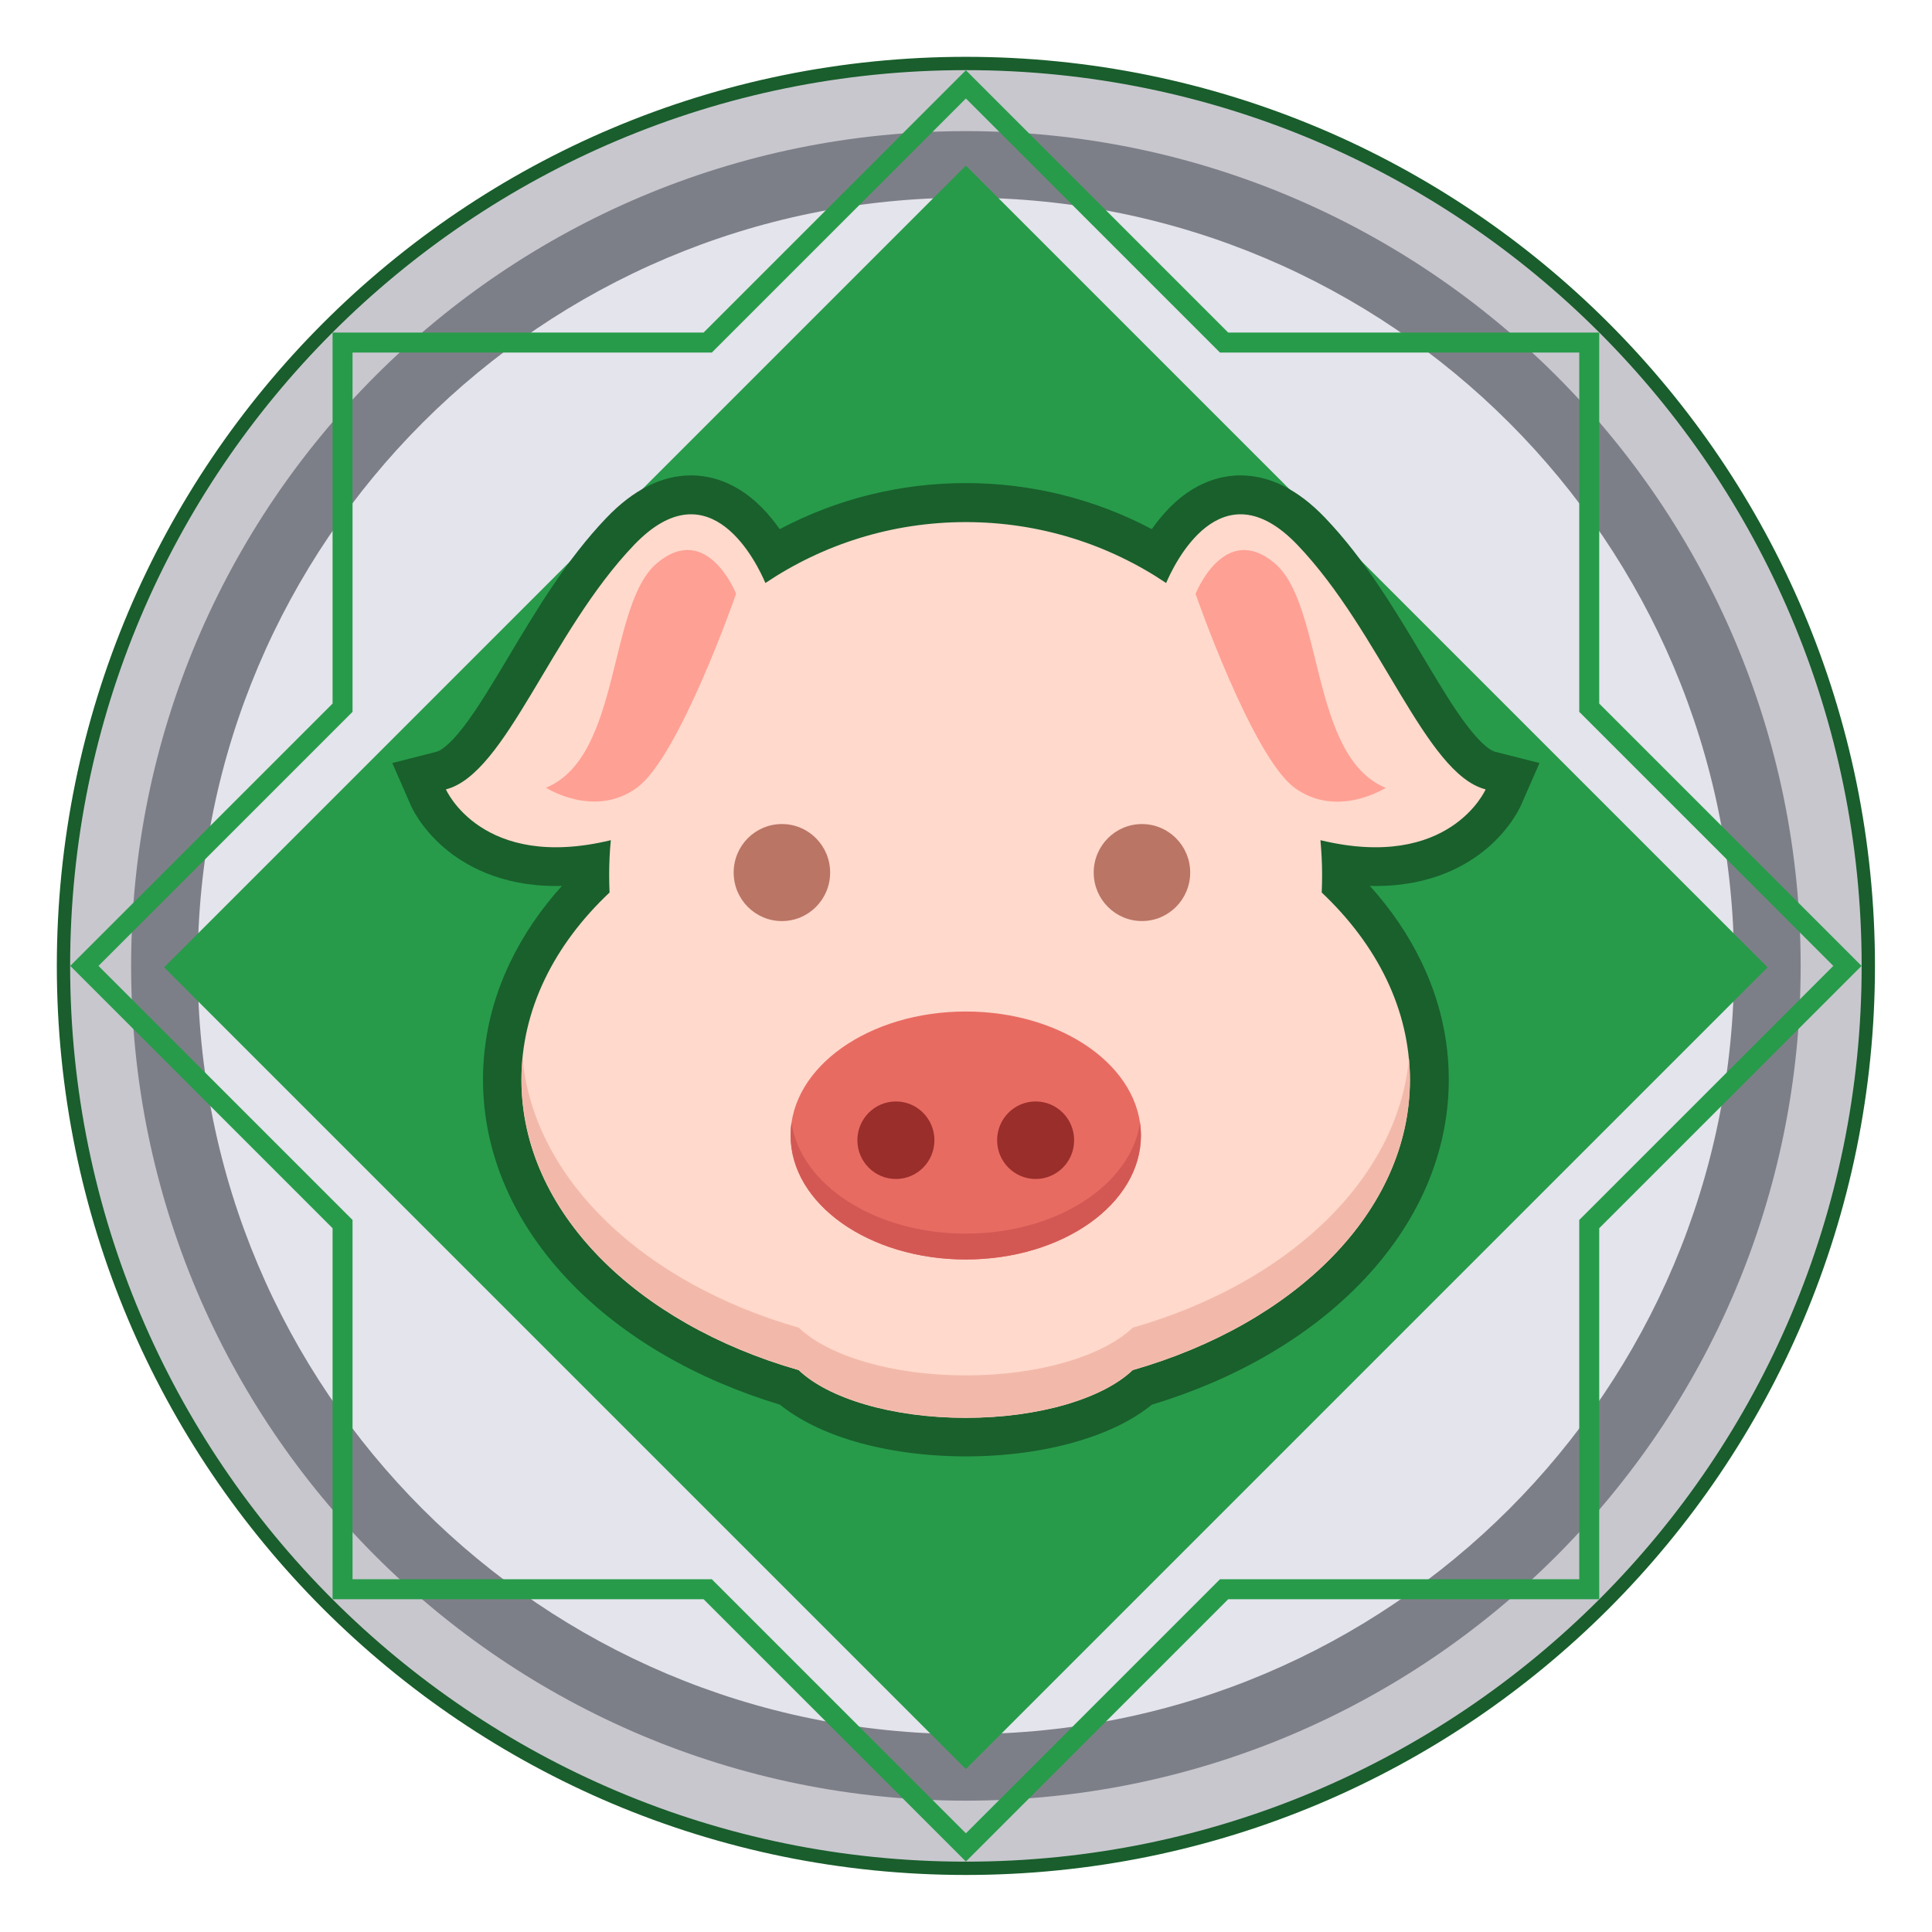 <?xml version="1.0" standalone="no"?><!DOCTYPE svg PUBLIC "-//W3C//DTD SVG 1.1//EN" "http://www.w3.org/Graphics/SVG/1.1/DTD/svg11.dtd"><svg height="2903" node-id="1" sillyvg="true" template-height="2903" template-width="2903" version="1.1" viewBox="0 0 2903 2903" width="2903" xmlns="http://www.w3.org/2000/svg" xmlns:xlink="http://www.w3.org/1999/xlink"><defs node-id="24"></defs><g node-id="76"><g node-id="77"><path d="M 1451.34 2807.30 C 1268.29 2807.30 1090.71 2771.44 923.54 2700.73 C 843.19 2666.75 765.69 2624.69 693.20 2575.71 C 621.41 2527.21 553.89 2471.50 492.53 2410.14 C 431.18 2348.79 375.47 2281.27 326.96 2209.47 C 277.99 2136.98 235.93 2059.49 201.94 1979.14 C 131.24 1811.96 95.38 1634.39 95.38 1451.34 C 95.38 1268.29 131.24 1090.71 201.94 923.54 C 235.93 843.19 277.99 765.69 326.96 693.20 C 375.47 621.40 431.18 553.89 492.53 492.53 C 553.89 431.18 621.41 375.47 693.20 326.96 C 765.69 277.99 843.19 235.93 923.54 201.94 C 1090.71 131.24 1268.29 95.38 1451.34 95.38 C 1634.39 95.38 1811.97 131.24 1979.14 201.94 C 2059.49 235.93 2136.99 277.99 2209.48 326.96 C 2281.27 375.47 2348.79 431.18 2410.15 492.53 C 2471.50 553.89 2527.21 621.40 2575.72 693.20 C 2624.69 765.69 2666.75 843.19 2700.74 923.54 C 2771.44 1090.71 2807.30 1268.29 2807.30 1451.34 C 2807.30 1634.39 2771.44 1811.96 2700.74 1979.14 C 2666.75 2059.49 2624.69 2136.98 2575.72 2209.47 C 2527.21 2281.27 2471.50 2348.79 2410.15 2410.14 C 2348.79 2471.50 2281.27 2527.21 2209.48 2575.71 C 2136.99 2624.69 2059.49 2666.75 1979.14 2700.73 C 1811.97 2771.44 1634.39 2807.30 1451.34 2807.30 Z" fill="#c8c7ce" fill-rule="nonzero" group-id="1,2" node-id="30" stroke="none" target-height="2711.914" target-width="2711.915" target-x="95.382" target-y="95.382"></path><path d="M 1451.34 105.38 C 2194.69 105.38 2797.30 707.99 2797.30 1451.34 C 2797.30 2194.69 2194.69 2797.30 1451.34 2797.30 C 707.99 2797.30 105.38 2194.69 105.38 1451.34 C 105.38 707.99 707.99 105.38 1451.34 105.38 M 1451.34 85.38 C 1358.67 85.38 1266.06 94.72 1176.07 113.14 C 1088.36 131.08 1002.09 157.86 919.64 192.74 C 838.70 226.97 760.63 269.35 687.61 318.68 C 615.28 367.54 547.27 423.66 485.46 485.46 C 423.65 547.27 367.54 615.28 318.68 687.61 C 269.34 760.63 226.97 838.70 192.73 919.64 C 157.86 1002.09 131.08 1088.36 113.13 1176.07 C 94.72 1266.06 85.38 1358.67 85.38 1451.34 C 85.38 1544.01 94.72 1636.62 113.13 1726.61 C 131.08 1814.32 157.86 1900.59 192.73 1983.04 C 226.97 2063.98 269.34 2142.05 318.68 2215.07 C 367.54 2287.40 423.65 2355.41 485.46 2417.22 C 547.27 2479.03 615.28 2535.14 687.61 2584.00 C 760.63 2633.34 838.70 2675.71 919.64 2709.95 C 1002.09 2744.82 1088.36 2771.60 1176.07 2789.55 C 1266.06 2807.96 1358.67 2817.30 1451.34 2817.30 C 1544.01 2817.30 1636.62 2807.96 1726.61 2789.55 C 1814.32 2771.60 1900.60 2744.82 1983.04 2709.95 C 2063.98 2675.71 2142.05 2633.34 2215.07 2584.00 C 2287.40 2535.14 2355.41 2479.03 2417.22 2417.22 C 2479.03 2355.41 2535.14 2287.40 2584.00 2215.07 C 2633.34 2142.05 2675.71 2063.98 2709.95 1983.04 C 2744.82 1900.60 2771.60 1814.32 2789.55 1726.61 C 2807.96 1636.62 2817.30 1544.01 2817.30 1451.34 C 2817.30 1358.67 2807.96 1266.06 2789.55 1176.07 C 2771.60 1088.36 2744.82 1002.09 2709.95 919.64 C 2675.71 838.70 2633.34 760.63 2584.00 687.61 C 2535.14 615.28 2479.03 547.27 2417.22 485.46 C 2355.41 423.65 2287.40 367.54 2215.07 318.68 C 2142.05 269.35 2063.98 226.97 1983.04 192.74 C 1900.60 157.87 1814.32 131.08 1726.61 113.14 C 1636.62 94.72 1544.00 85.38 1451.34 85.38 L 1451.34 85.38 Z" fill="#195e2c" fill-rule="nonzero" group-id="1,2" node-id="32" stroke="none" target-height="2731.914" target-width="2731.916" target-x="85.382" target-y="85.384"></path></g><g node-id="78"><path d="M 1451.34 2655.67 C 1288.78 2655.67 1131.05 2623.82 982.54 2561.01 C 911.17 2530.82 842.34 2493.46 777.95 2449.96 C 714.19 2406.88 654.24 2357.42 599.75 2302.93 C 545.26 2248.45 495.80 2188.49 452.72 2124.73 C 409.22 2060.34 371.86 1991.51 341.67 1920.14 C 278.86 1771.63 247.01 1613.90 247.01 1451.34 C 247.01 1288.78 278.86 1131.06 341.67 982.55 C 371.86 911.17 409.22 842.34 452.72 777.95 C 495.80 714.19 545.26 654.24 599.75 599.75 C 654.24 545.26 714.19 495.80 777.95 452.72 C 842.34 409.22 911.17 371.86 982.54 341.67 C 1131.05 278.86 1288.78 247.01 1451.34 247.01 C 1613.90 247.01 1771.63 278.86 1920.14 341.67 C 1991.51 371.86 2060.34 409.22 2124.73 452.72 C 2188.49 495.80 2248.45 545.26 2302.93 599.75 C 2357.42 654.24 2406.89 714.19 2449.96 777.95 C 2493.46 842.34 2530.82 911.17 2561.01 982.55 C 2623.82 1131.06 2655.67 1288.78 2655.67 1451.34 C 2655.67 1613.90 2623.82 1771.63 2561.01 1920.14 C 2530.82 1991.51 2493.46 2060.34 2449.96 2124.73 C 2406.89 2188.49 2357.42 2248.45 2302.93 2302.93 C 2248.45 2357.42 2188.49 2406.88 2124.73 2449.96 C 2060.34 2493.46 1991.51 2530.82 1920.14 2561.01 C 1771.63 2623.82 1613.90 2655.67 1451.34 2655.67 Z" fill="#e4e4ec" fill-rule="nonzero" group-id="1,3" node-id="37" stroke="none" target-height="2408.66" target-width="2408.66" target-x="247.01" target-y="247.009"></path><path d="M 1451.34 297.01 C 2088.86 297.01 2605.67 813.82 2605.67 1451.34 C 2605.67 2088.86 2088.86 2605.67 1451.34 2605.67 C 813.82 2605.67 297.01 2088.86 297.01 1451.34 C 297.01 813.82 813.82 297.01 1451.34 297.01 M 1451.34 197.01 C 1366.30 197.01 1281.29 205.58 1198.65 222.49 C 1118.07 238.98 1038.81 263.58 963.07 295.62 C 888.72 327.07 817.02 365.98 749.96 411.29 C 683.57 456.14 621.13 507.66 564.39 564.39 C 507.66 621.13 456.15 683.57 411.29 749.96 C 365.99 817.02 327.07 888.72 295.62 963.07 C 263.59 1038.81 238.98 1118.07 222.49 1198.66 C 205.58 1281.29 197.01 1366.30 197.01 1451.34 C 197.01 1536.38 205.58 1621.40 222.49 1704.03 C 238.98 1784.61 263.59 1863.87 295.62 1939.61 C 327.07 2013.96 365.99 2085.66 411.29 2152.72 C 456.15 2219.11 507.66 2281.55 564.40 2338.28 C 621.13 2395.02 683.57 2446.53 749.96 2491.39 C 817.02 2536.69 888.72 2575.61 963.07 2607.05 C 1038.81 2639.09 1118.07 2663.70 1198.65 2680.18 C 1281.29 2697.09 1366.30 2705.67 1451.34 2705.67 C 1536.38 2705.67 1621.40 2697.09 1704.03 2680.18 C 1784.61 2663.70 1863.87 2639.09 1939.62 2607.05 C 2013.96 2575.61 2085.66 2536.69 2152.72 2491.39 C 2219.12 2446.53 2281.55 2395.02 2338.29 2338.28 C 2395.02 2281.55 2446.54 2219.11 2491.39 2152.72 C 2536.70 2085.66 2575.61 2013.96 2607.06 1939.61 C 2639.09 1863.87 2663.70 1784.61 2680.19 1704.03 C 2697.10 1621.40 2705.67 1536.38 2705.67 1451.34 C 2705.67 1366.30 2697.10 1281.29 2680.19 1198.65 C 2663.70 1118.07 2639.09 1038.81 2607.06 963.07 C 2575.61 888.72 2536.70 817.02 2491.39 749.96 C 2446.53 683.56 2395.02 621.13 2338.29 564.39 C 2281.55 507.66 2219.12 456.14 2152.72 411.29 C 2085.66 365.98 2013.96 327.07 1939.62 295.62 C 1863.87 263.58 1784.61 238.98 1704.03 222.49 C 1621.40 205.58 1536.38 197.01 1451.34 197.01 L 1451.34 197.01 Z" fill="#7d7f88" fill-rule="nonzero" group-id="1,3" node-id="39" stroke="none" target-height="2508.658" target-width="2508.658" target-x="197.011" target-y="197.009"></path></g><g node-id="79"><path d="M 246.61 1453.51 L 1451.32 248.79 L 2656.03 1453.51 L 1451.32 2658.22 Z" fill="#279b4a" fill-rule="nonzero" group-id="1,4" node-id="44" stroke="none" target-height="2409.425" target-width="2409.425" target-x="246.608" target-y="248.794"></path></g><path d="M 1451.34 2797.13 L 1057.17 2402.96 L 499.72 2402.96 L 499.72 1845.52 L 105.55 1451.34 L 499.72 1057.17 L 499.72 499.72 L 1057.17 499.72 L 1451.34 105.55 L 1845.51 499.72 L 2402.96 499.72 L 2402.96 1057.17 L 2797.13 1451.34 L 2402.96 1845.51 L 2402.96 2402.96 L 1845.51 2402.96 L 1451.34 2797.13 Z M 529.72 2372.96 L 1069.59 2372.96 L 1451.34 2754.71 L 1833.09 2372.96 L 2372.96 2372.96 L 2372.96 1833.09 L 2754.71 1451.34 L 2372.96 1069.59 L 2372.96 529.72 L 1833.09 529.72 L 1451.34 147.97 L 1069.59 529.72 L 529.72 529.72 L 529.72 1069.59 L 147.97 1451.34 L 529.72 1833.09 L 529.72 2372.96 Z" fill="#279b4a" fill-rule="nonzero" group-id="1,5,6" node-id="51" stroke="none" target-height="2691.588" target-width="2691.589" target-x="105.545" target-y="105.546"></path></g><path d="M 2246.50 1129.60 C 2242.08 1128.45 2229.20 1122.49 2205.75 1092.11 C 2184.41 1064.62 2161.91 1026.55 2137.88 986.37 C 2097.12 918.12 2050.98 840.64 1991.00 777.97 C 1950.62 735.67 1907.75 714.33 1863.92 714.33 C 1832.58 714.33 1785.86 725.68 1742.03 780.08 C 1737.99 785.08 1734.15 790.08 1730.68 795.08 C 1644.94 749.71 1549.58 725.87 1451.15 725.87 C 1352.71 725.87 1257.35 749.71 1171.61 795.08 C 1168.15 790.08 1164.30 785.08 1160.27 780.08 C 1116.43 725.68 1069.71 714.33 1038.38 714.33 C 994.54 714.33 951.86 735.67 911.30 777.97 C 851.31 840.64 805.17 918.12 764.41 986.37 C 740.38 1026.56 717.70 1064.62 696.55 1092.11 C 673.09 1122.49 660.21 1128.45 655.79 1129.60 L 589.46 1146.52 L 616.95 1209.39 C 619.45 1215.16 633.49 1244.76 667.33 1273.79 C 697.89 1299.94 751.73 1331.28 835.16 1331.28 C 838.24 1331.28 841.32 1331.28 844.39 1331.09 C 812.09 1366.84 785.95 1405.49 766.53 1446.05 C 739.42 1502.38 725.77 1561.79 725.77 1622.16 C 725.77 1733.28 771.91 1839.21 859.00 1928.80 C 938.02 2009.94 1046.07 2072.61 1171.99 2110.68 C 1200.25 2133.55 1238.70 2152.59 1284.65 2166.05 C 1334.64 2180.66 1392.32 2188.35 1451.34 2188.35 C 1510.36 2188.35 1568.04 2180.66 1618.02 2166.05 C 1663.97 2152.59 1702.62 2133.75 1730.68 2110.68 C 1856.61 2072.61 1964.66 2009.94 2043.67 1928.80 C 2130.77 1839.21 2176.91 1733.09 2176.91 1622.16 C 2176.91 1561.60 2163.26 1502.38 2136.15 1446.05 C 2116.73 1405.49 2090.59 1366.84 2058.29 1331.09 C 2061.36 1331.09 2064.44 1331.28 2067.51 1331.28 C 2150.76 1331.28 2204.78 1300.13 2235.35 1273.79 C 2269.19 1244.76 2283.22 1214.96 2285.72 1209.39 L 2313.22 1146.52 L 2246.50 1129.60 Z" fill="#19602c" fill-rule="nonzero" node-id="56" stroke="none" target-height="1474.015" target-width="1723.754" target-x="589.462" target-y="714.333"></path><path d="M 2232.28 1186.12 C 2141.72 1162.86 2075.01 949.84 1949.28 818.53 C 1834.50 698.76 1763.75 848.91 1752.22 876.02 C 1666.47 818.34 1562.85 784.50 1451.15 784.50 C 1339.64 784.50 1236.01 818.34 1150.08 876.02 C 1138.54 848.91 1067.98 698.76 953.02 818.53 C 827.09 949.84 760.57 1162.86 670.02 1186.12 C 670.02 1186.12 723.85 1309.36 917.83 1262.45 C 916.10 1279.56 915.33 1296.86 915.33 1314.55 C 915.33 1323.39 915.53 1332.43 915.91 1341.08 C 832.66 1419.52 783.45 1516.99 783.45 1622.54 C 783.45 1819.99 955.71 1988.79 1200.06 2058.77 C 1244.28 2101.07 1339.83 2130.48 1450.95 2130.48 C 1562.08 2130.48 1657.63 2101.07 1701.85 2058.77 C 1946.20 1988.79 2118.46 1819.99 2118.46 1622.54 C 2118.46 1516.99 2069.24 1419.71 1986.00 1341.08 C 1986.38 1332.24 1986.58 1323.39 1986.58 1314.55 C 1986.58 1297.06 1985.61 1279.56 1984.08 1262.45 C 2178.45 1309.36 2232.28 1186.12 2232.28 1186.12 Z" fill="#ffd9cc" fill-rule="nonzero" node-id="58" stroke="none" target-height="1431.721" target-width="1562.26" target-x="670.017" target-y="698.759"></path><path d="M 1702.04 1994.94 C 1657.82 2037.23 1562.27 2066.65 1451.15 2066.65 C 1340.02 2066.65 1244.47 2037.23 1200.25 1994.94 C 969.36 1928.80 802.67 1774.04 785.18 1590.44 C 784.22 1601.01 783.64 1611.58 783.64 1622.35 C 783.64 1819.80 955.90 1988.59 1200.25 2058.58 C 1244.47 2100.87 1340.02 2130.29 1451.15 2130.29 C 1562.27 2130.29 1657.82 2100.87 1702.04 2058.58 C 1946.39 1988.60 2118.66 1819.80 2118.66 1622.35 C 2118.66 1611.58 2118.08 1601.01 2117.12 1590.44 C 2099.81 1774.04 1933.13 1928.80 1702.04 1994.94 L 1702.04 1994.94 Z" fill="#f2b9aa" fill-rule="nonzero" node-id="60" stroke="none" target-height="539.851" target-width="1335.015" target-x="783.64" target-y="1590.436"></path><path d="M 987.81 845.64 C 912.64 907.74 934.56 1136.71 820.36 1183.62 C 820.36 1183.62 893.03 1230.34 957.05 1183.62 C 1021.08 1136.91 1106.05 892.17 1106.05 892.17 C 1106.05 892.17 1062.99 783.35 987.81 845.64 Z M 1914.48 845.64 C 1839.31 783.54 1796.44 892.36 1796.44 892.36 C 1796.44 892.36 1881.41 1137.10 1945.43 1183.82 C 2009.45 1230.54 2082.13 1183.82 2082.13 1183.82 C 1967.73 1136.71 1989.65 907.74 1914.48 845.64 Z" fill="#ffa094" fill-rule="nonzero" node-id="62" stroke="none" target-height="447.184" target-width="1261.765" target-x="820.361" target-y="783.352"></path><path d="M 1187.95 1706.17 C 1187.95 1809.06 1305.79 1892.47 1451.15 1892.47 C 1596.51 1892.47 1714.34 1809.06 1714.34 1706.17 L 1714.34 1706.17 C 1714.34 1603.29 1596.51 1519.88 1451.15 1519.88 C 1305.79 1519.88 1187.95 1603.29 1187.95 1706.17 Z" fill="#e86b62" fill-rule="nonzero" node-id="64" stroke="none" target-height="372.589" target-width="526.391" target-x="1187.952" target-y="1519.879"></path><path d="M 1451.15 1853.63 C 1315.03 1853.63 1203.14 1780.58 1189.30 1686.76 C 1188.34 1693.10 1187.95 1699.64 1187.95 1706.17 C 1187.95 1809.03 1305.80 1892.47 1451.15 1892.47 C 1596.49 1892.47 1714.34 1809.03 1714.34 1706.17 C 1714.34 1699.64 1713.77 1693.10 1713.00 1686.76 C 1699.35 1780.58 1587.26 1853.63 1451.15 1853.63 Z" fill="#d35854" fill-rule="nonzero" node-id="66" stroke="none" target-height="205.712" target-width="526.391" target-x="1187.951" target-y="1686.756"></path><path d="M 1288.31 1713.29 C 1288.31 1745.46 1314.22 1771.54 1346.18 1771.54 C 1378.14 1771.54 1404.05 1745.46 1404.05 1713.29 C 1404.05 1681.12 1378.14 1655.03 1346.18 1655.03 C 1314.22 1655.03 1288.31 1681.12 1288.31 1713.29 L 1288.31 1713.29 Z" fill="#992e2b" fill-rule="nonzero" node-id="68" stroke="none" target-height="116.507" target-width="115.737" target-x="1288.308" target-y="1655.033"></path><path d="M 1498.25 1713.29 C 1498.25 1745.46 1524.16 1771.54 1556.12 1771.54 C 1588.08 1771.54 1613.99 1745.46 1613.99 1713.29 C 1613.99 1681.12 1588.08 1655.03 1556.12 1655.03 C 1524.16 1655.03 1498.25 1681.12 1498.25 1713.29 L 1498.25 1713.29 Z" fill="#992e2b" fill-rule="nonzero" node-id="70" stroke="none" target-height="116.507" target-width="115.737" target-x="1498.25" target-y="1655.033"></path><path d="M 1102.40 1311.09 C 1102.38 1351.33 1134.82 1383.97 1174.85 1383.99 C 1214.87 1384.01 1247.34 1351.40 1247.36 1311.15 C 1247.36 1311.13 1247.36 1311.11 1247.36 1311.09 C 1247.38 1270.85 1214.94 1238.21 1174.91 1238.19 C 1134.88 1238.18 1102.42 1270.78 1102.40 1311.03 C 1102.40 1311.05 1102.40 1311.07 1102.40 1311.09 Z" fill="#ba7565" fill-rule="nonzero" node-id="72" stroke="none" target-height="145.831" target-width="144.997" target-x="1102.38" target-y="1238.176"></path><path d="M 1643.40 1311.09 C 1643.40 1351.33 1675.85 1383.95 1715.88 1383.95 C 1755.91 1383.95 1788.36 1351.33 1788.36 1311.09 C 1788.36 1270.85 1755.91 1238.23 1715.88 1238.23 C 1675.85 1238.23 1643.40 1270.85 1643.40 1311.09 Z" fill="#ba7565" fill-rule="nonzero" node-id="74" stroke="none" target-height="145.729" target-width="144.958" target-x="1643.402" target-y="1238.226"></path></svg>